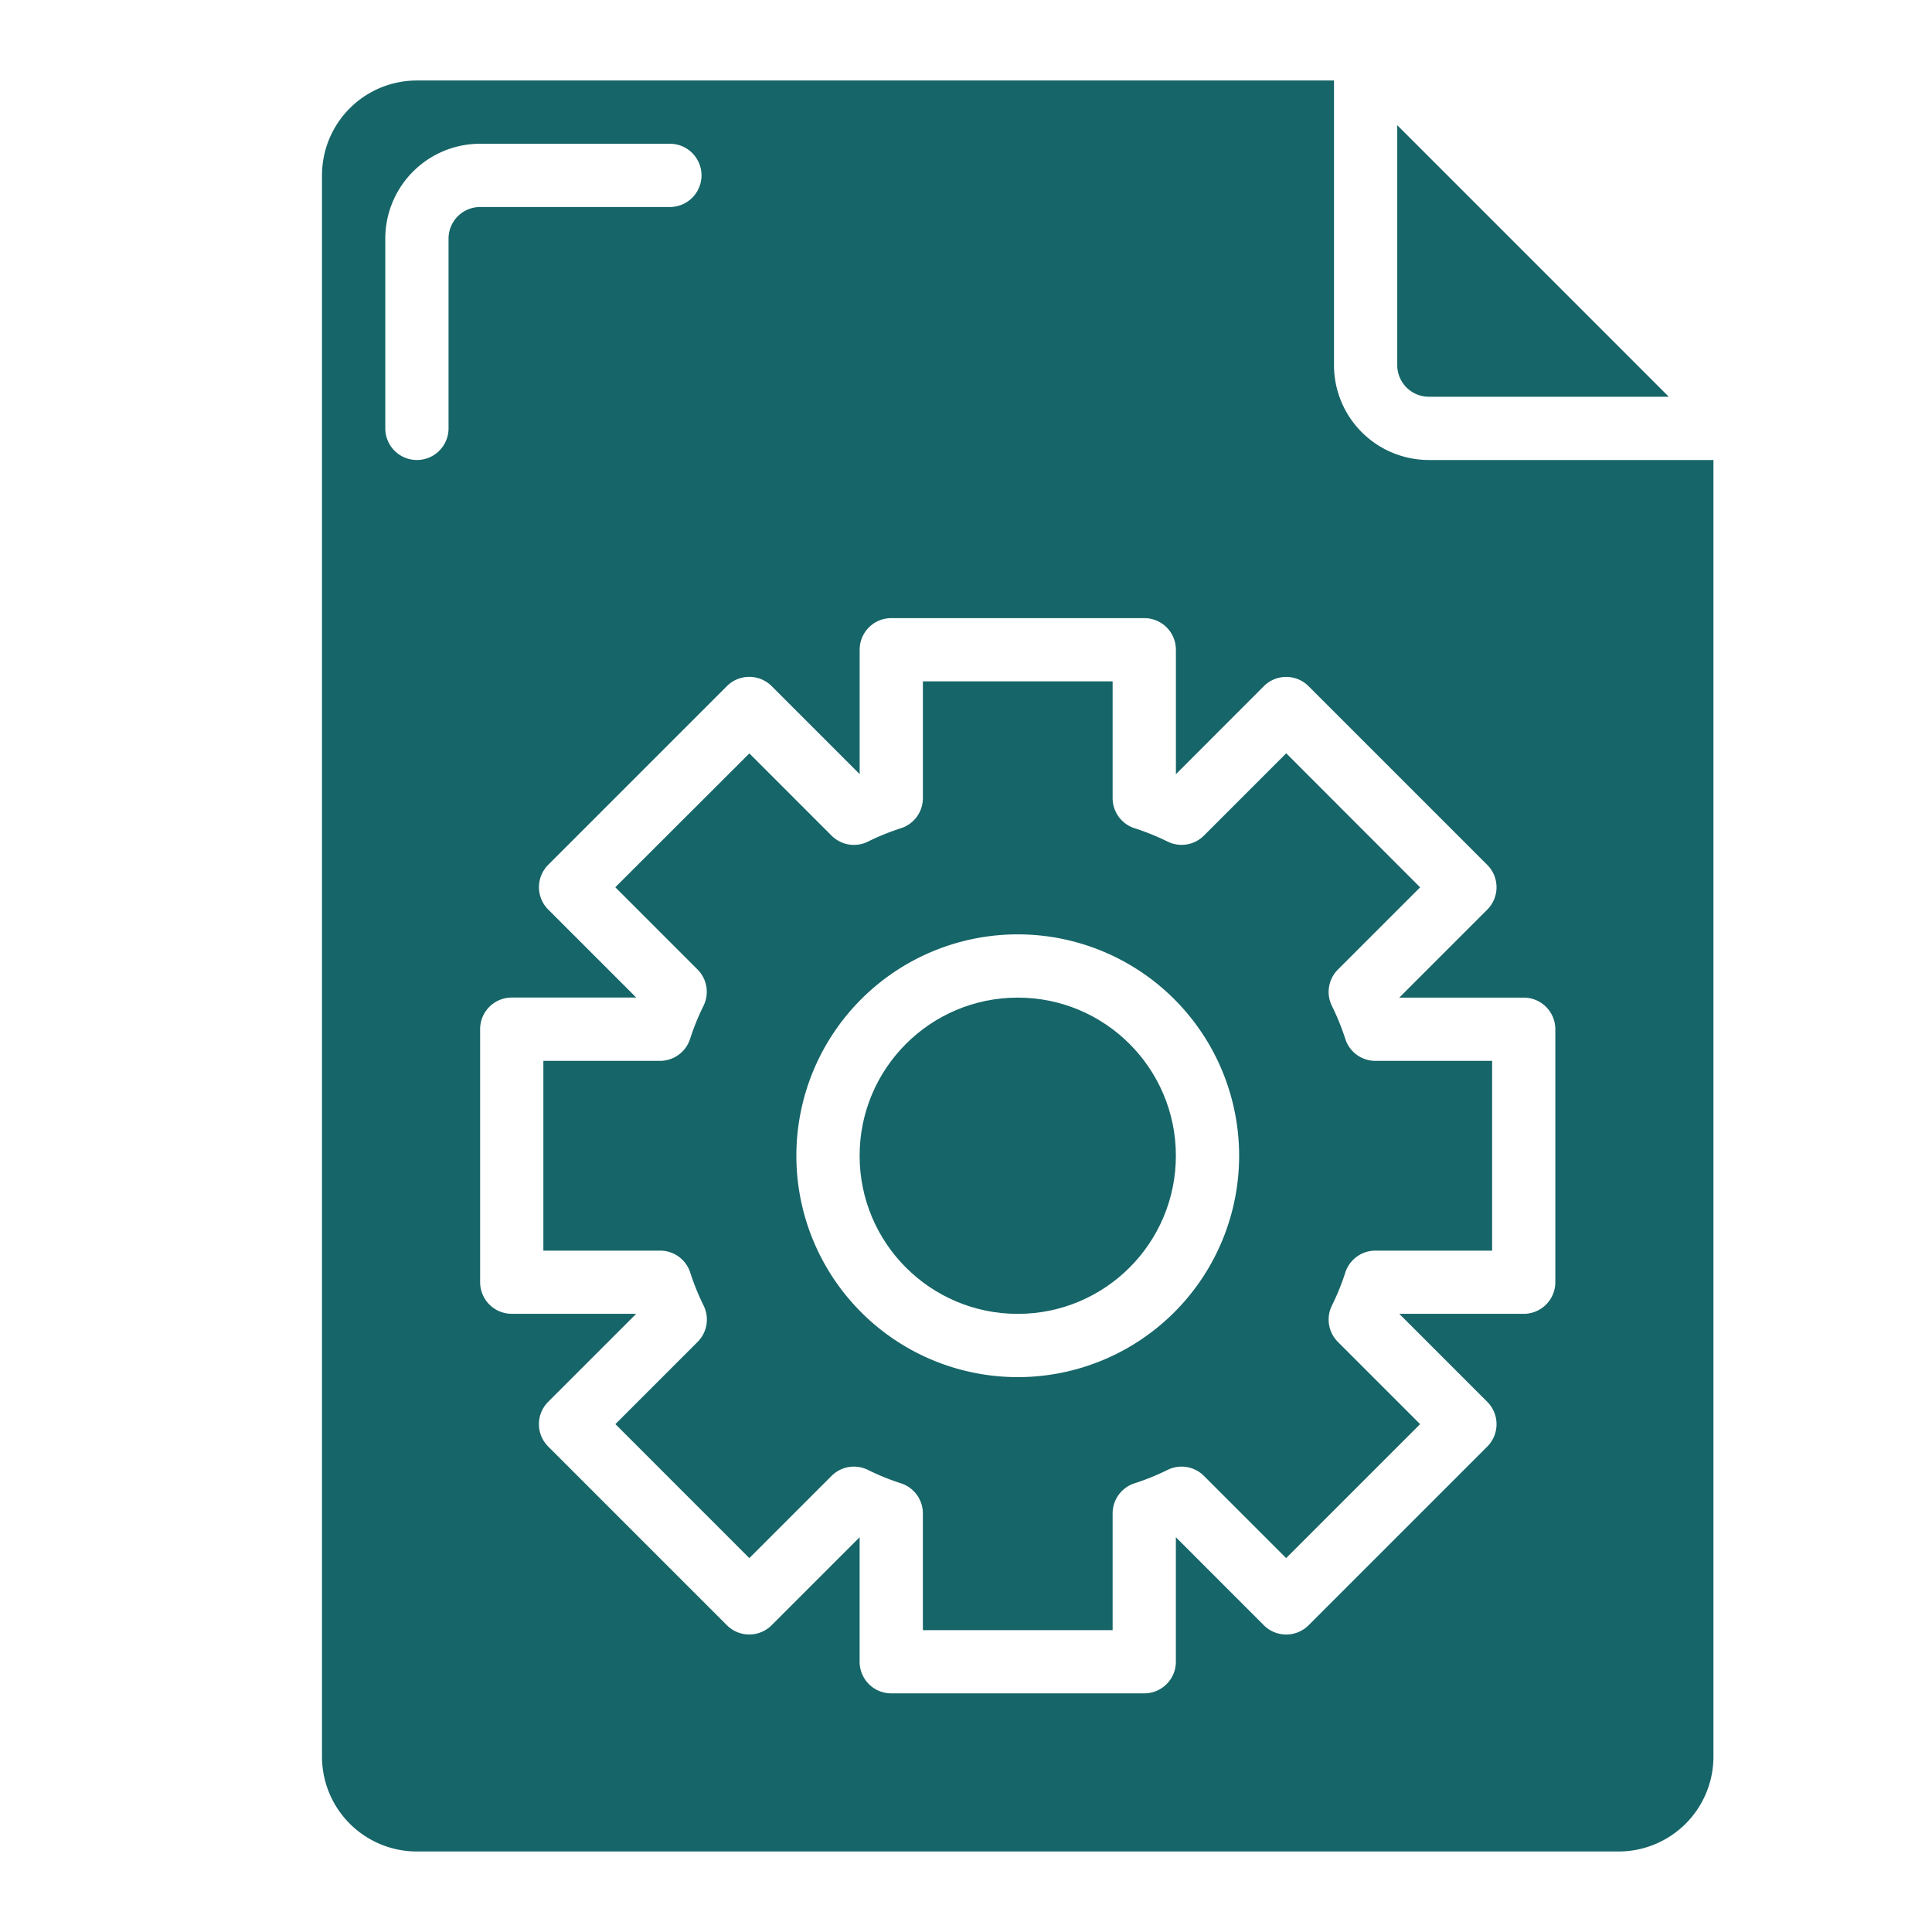 <svg xmlns="http://www.w3.org/2000/svg" width="200" height="200" viewBox="0 0 200 200">
  <g id="MTRs" transform="translate(-1151 1053)">
    <g id="Rectangle_4115" data-name="Rectangle 4115" transform="translate(1151 -1053)" fill="#fff" stroke="#707070" stroke-width="1" opacity="0">
      <rect width="200" height="200" stroke="none"/>
      <rect x="0.5" y="0.5" width="199" height="199" fill="none"/>
    </g>
    <g id="noun-setting-3620129" transform="translate(1184.333 -1044.667)">
      <g id="Group_33873" data-name="Group 33873" transform="translate(0 0)">
        <circle id="Ellipse_385" data-name="Ellipse 385" cx="16.369" cy="16.369" r="16.369" transform="translate(55.655 94.94)" fill="#166568"/>
        <path id="Path_35285" data-name="Path 35285" d="M114.762,33.464V4H19.821A9.821,9.821,0,0,0,10,13.821v163.69a9.821,9.821,0,0,0,9.821,9.821h124.4a9.821,9.821,0,0,0,9.821-9.821V43.286H124.583A9.821,9.821,0,0,1,114.762,33.464ZM23.1,20.369V40.012a3.274,3.274,0,1,1-6.548,0V20.369a9.821,9.821,0,0,1,9.821-9.821H46.012a3.274,3.274,0,0,1,0,6.548H26.369A3.274,3.274,0,0,0,23.1,20.369ZM130.63,89.829l-9.111,9.111H134.4a3.274,3.274,0,0,1,3.274,3.274V128.4a3.274,3.274,0,0,1-3.274,3.274H121.519l9.111,9.111a3.274,3.274,0,0,1,0,4.629l-18.5,18.5a3.274,3.274,0,0,1-4.629,0L98.393,154.8V167.69a3.274,3.274,0,0,1-3.274,3.274H68.929a3.274,3.274,0,0,1-3.274-3.274V154.8l-9.111,9.111a3.274,3.274,0,0,1-4.629,0l-18.5-18.5a3.274,3.274,0,0,1,0-4.629l9.111-9.111H29.643a3.274,3.274,0,0,1-3.274-3.274v-26.19a3.274,3.274,0,0,1,3.274-3.274H42.529l-9.111-9.111a3.274,3.274,0,0,1,0-4.629l18.5-18.5a3.274,3.274,0,0,1,4.629,0l9.111,9.111V62.929a3.274,3.274,0,0,1,3.274-3.274h26.19a3.274,3.274,0,0,1,3.274,3.274V75.814L107.5,66.7a3.274,3.274,0,0,1,4.629,0l18.5,18.5a3.274,3.274,0,0,1,0,4.629Z" transform="translate(-10 -4)" fill="#166568"/>
        <path id="Path_35286" data-name="Path 35286" d="M85.38,38.966a3.274,3.274,0,0,1-3.778.612A24.9,24.9,0,0,0,78.191,38.2a3.274,3.274,0,0,1-2.262-3.117V23H56.286V35.08A3.274,3.274,0,0,1,54.024,38.2a24.9,24.9,0,0,0-3.411,1.382,3.274,3.274,0,0,1-3.778-.612l-8.512-8.512L24.445,44.312l8.512,8.512a3.274,3.274,0,0,1,.612,3.778,24.9,24.9,0,0,0-1.382,3.411,3.274,3.274,0,0,1-3.107,2.272H17V81.929H29.08A3.274,3.274,0,0,1,32.2,84.191,24.9,24.9,0,0,0,33.579,87.6a3.274,3.274,0,0,1-.612,3.778l-8.512,8.512L38.322,113.76l8.512-8.512a3.274,3.274,0,0,1,3.778-.612,24.9,24.9,0,0,0,3.411,1.382,3.274,3.274,0,0,1,2.262,3.117v12.08H75.929v-12.08a3.274,3.274,0,0,1,2.262-3.117,24.9,24.9,0,0,0,3.411-1.382,3.274,3.274,0,0,1,3.778.612l8.512,8.512L107.76,99.892,99.248,91.38a3.274,3.274,0,0,1-.612-3.778,24.9,24.9,0,0,0,1.382-3.411,3.274,3.274,0,0,1,3.117-2.262h12.08V62.286h-12.08a3.274,3.274,0,0,1-3.117-2.262,24.9,24.9,0,0,0-1.382-3.411,3.274,3.274,0,0,1,.612-3.778l8.512-8.512L93.9,30.445ZM66.107,95.024A22.917,22.917,0,1,1,89.024,72.107,22.917,22.917,0,0,1,66.107,95.024Z" transform="translate(5.917 39.202)" fill="#166568"/>
        <path id="Path_35287" data-name="Path 35287" d="M47.274,33.523H72.109L44,5.414V30.249A3.274,3.274,0,0,0,47.274,33.523Z" transform="translate(67.31 -0.785)" fill="#166568"/>
      </g>
    </g>
  </g>
</svg>
